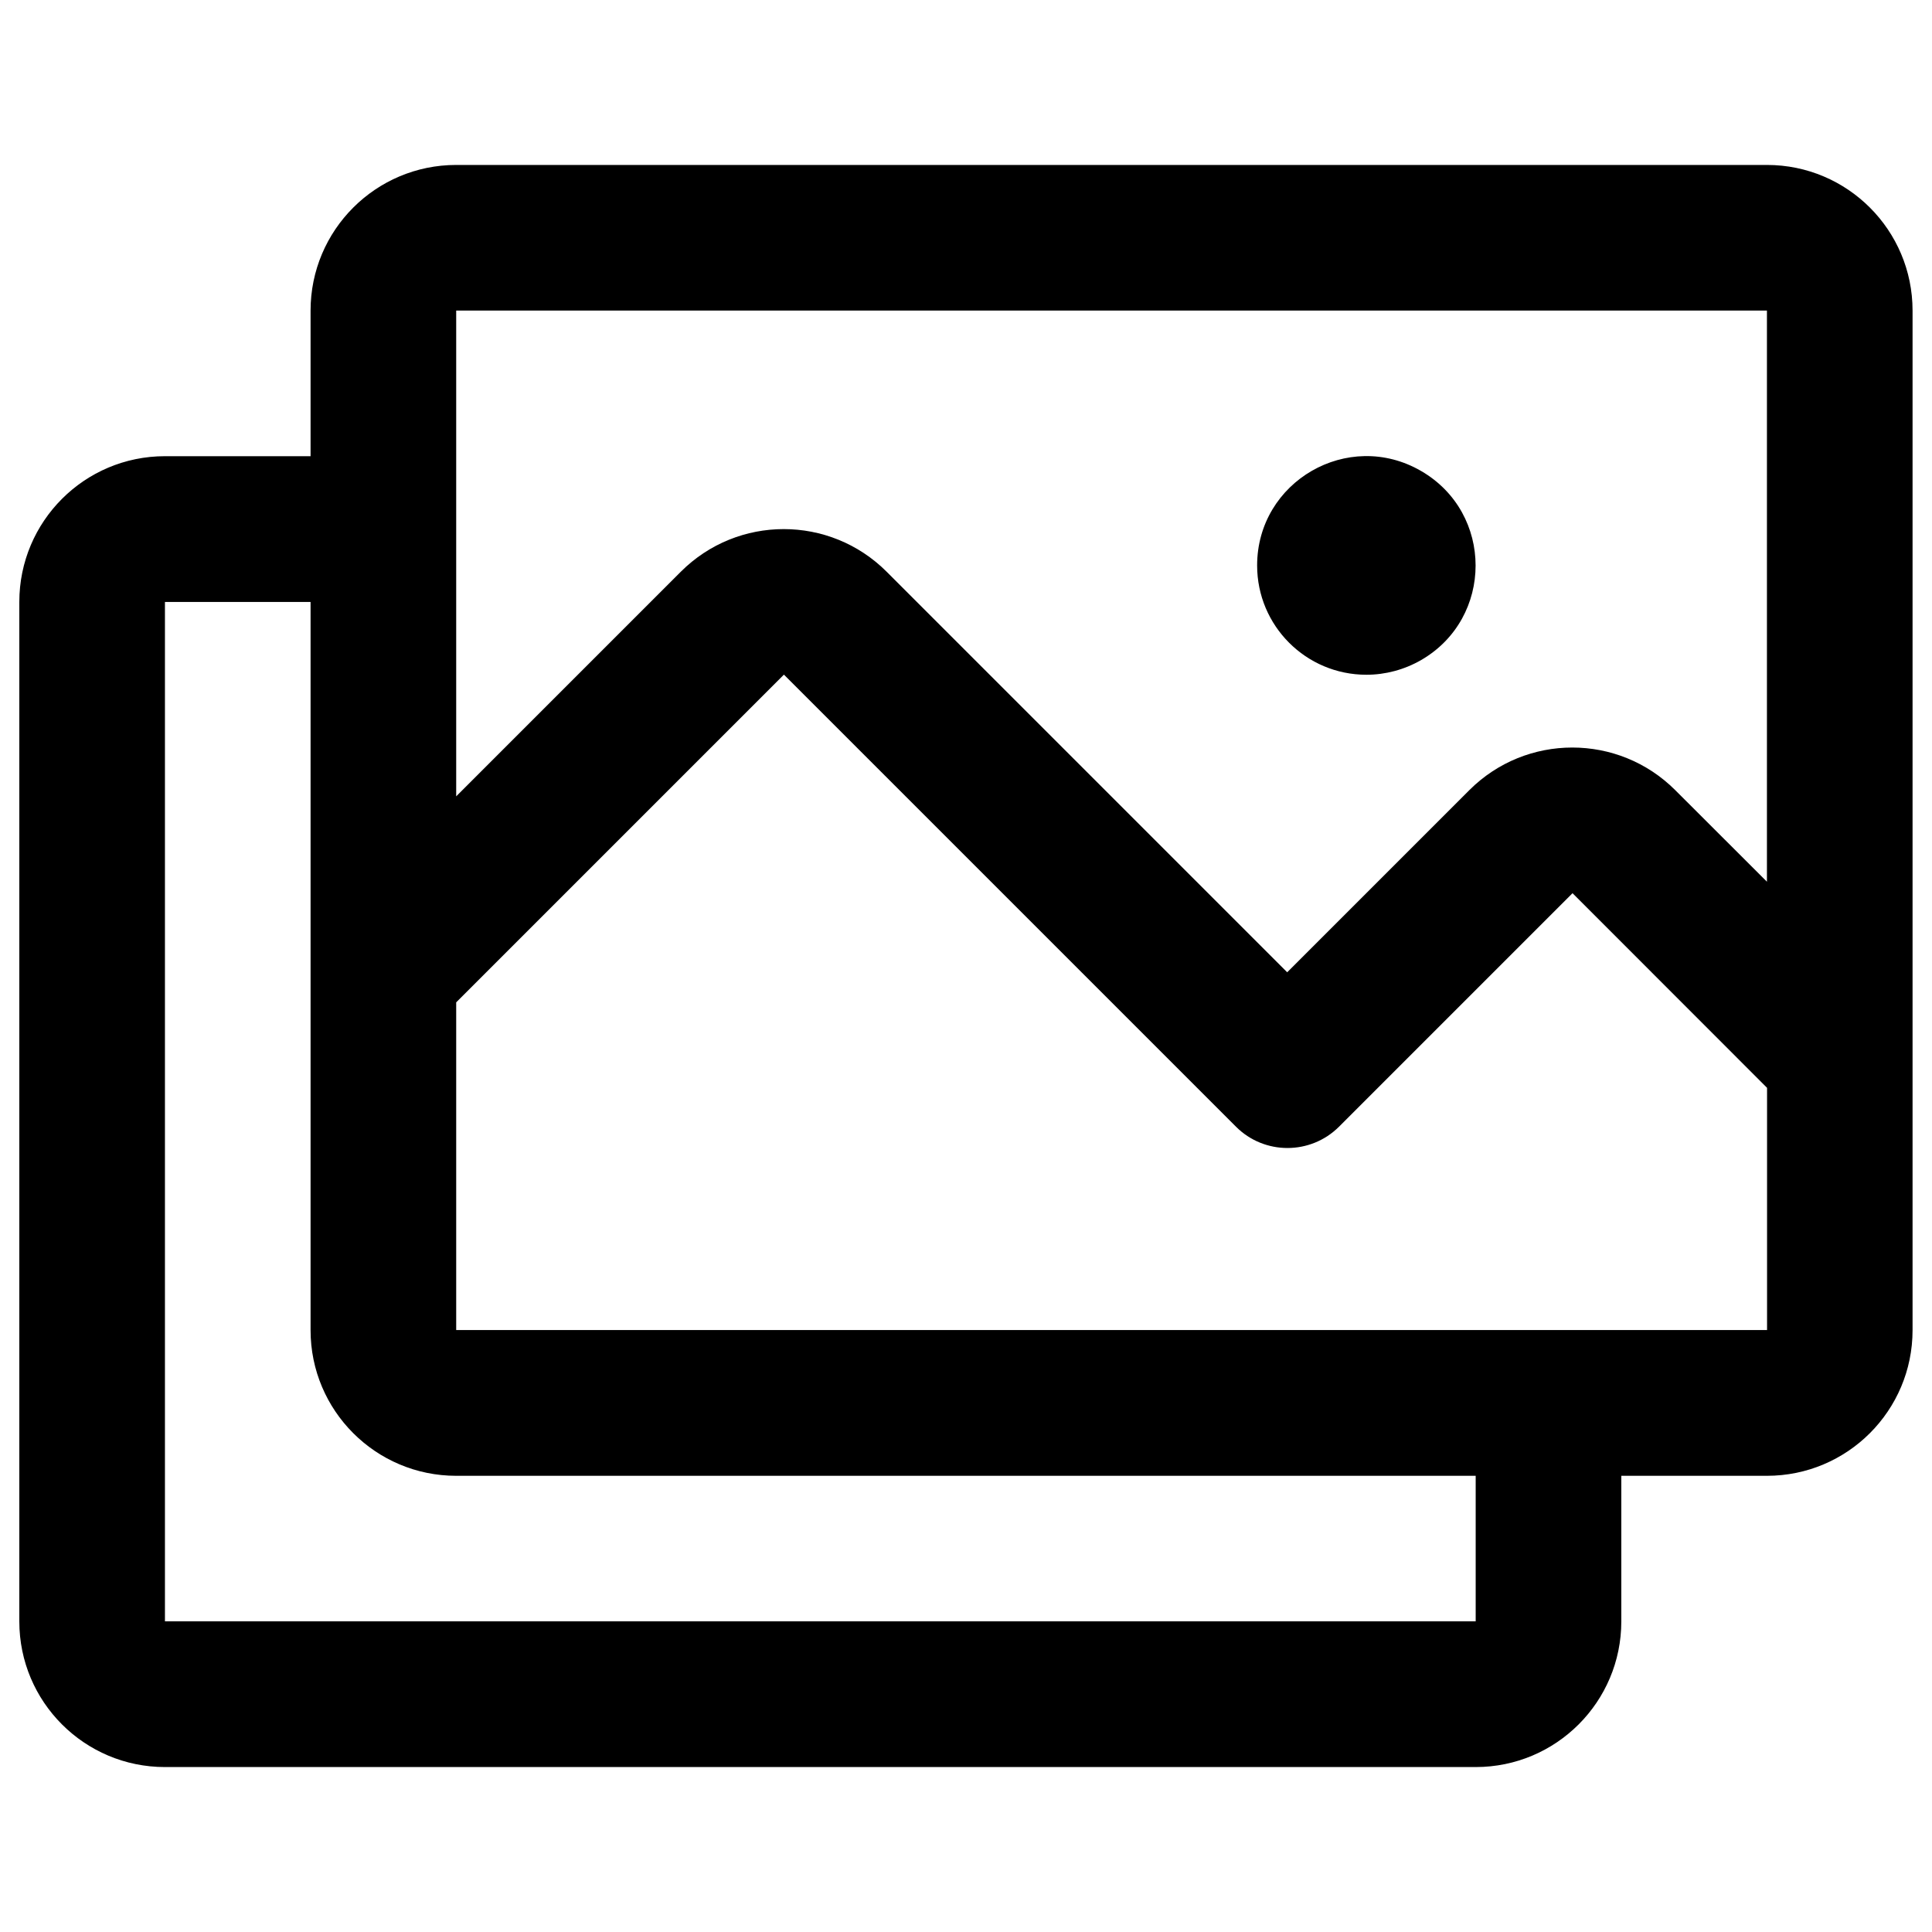 <svg xmlns="http://www.w3.org/2000/svg" viewBox="0 0 16 16" fill="#000000" id="Images--Streamline-Phosphor" height="16" width="16"><desc>Images Streamline Icon: https://streamlinehq.com</desc><path d="M14.634 1.366H3.778c-0.666 -0 -1.206 0.54 -1.206 1.206v1.206H1.366C0.7 3.778 0.16 4.318 0.16 4.985v8.443c0 0.666 0.54 1.206 1.206 1.206h10.855c0.666 -0 1.206 -0.54 1.206 -1.206v-1.206h1.206c0.666 -0 1.206 -0.54 1.206 -1.206V2.572c0 -0.666 -0.54 -1.206 -1.206 -1.206ZM3.778 2.572h10.855v4.73l-0.759 -0.758c-0.471 -0.471 -1.235 -0.471 -1.706 0l-1.508 1.508 -3.317 -3.317c-0.471 -0.471 -1.234 -0.471 -1.705 0l-1.86 1.86Zm8.443 10.855H1.366V4.985h1.206v6.031c0 0.666 0.54 1.206 1.206 1.206h8.443Zm2.412 -2.412H3.778v-2.714l2.714 -2.714 3.744 3.744c0.235 0.235 0.617 0.235 0.853 0l1.934 -1.934 1.611 1.612v2.007Zm-4.222 -6.332c0 -0.696 0.754 -1.132 1.357 -0.783 0.603 0.348 0.603 1.219 0 1.567 -0.138 0.079 -0.294 0.121 -0.452 0.121 -0.5 0 -0.905 -0.405 -0.905 -0.905Z" stroke-width="0.062"></path></svg>